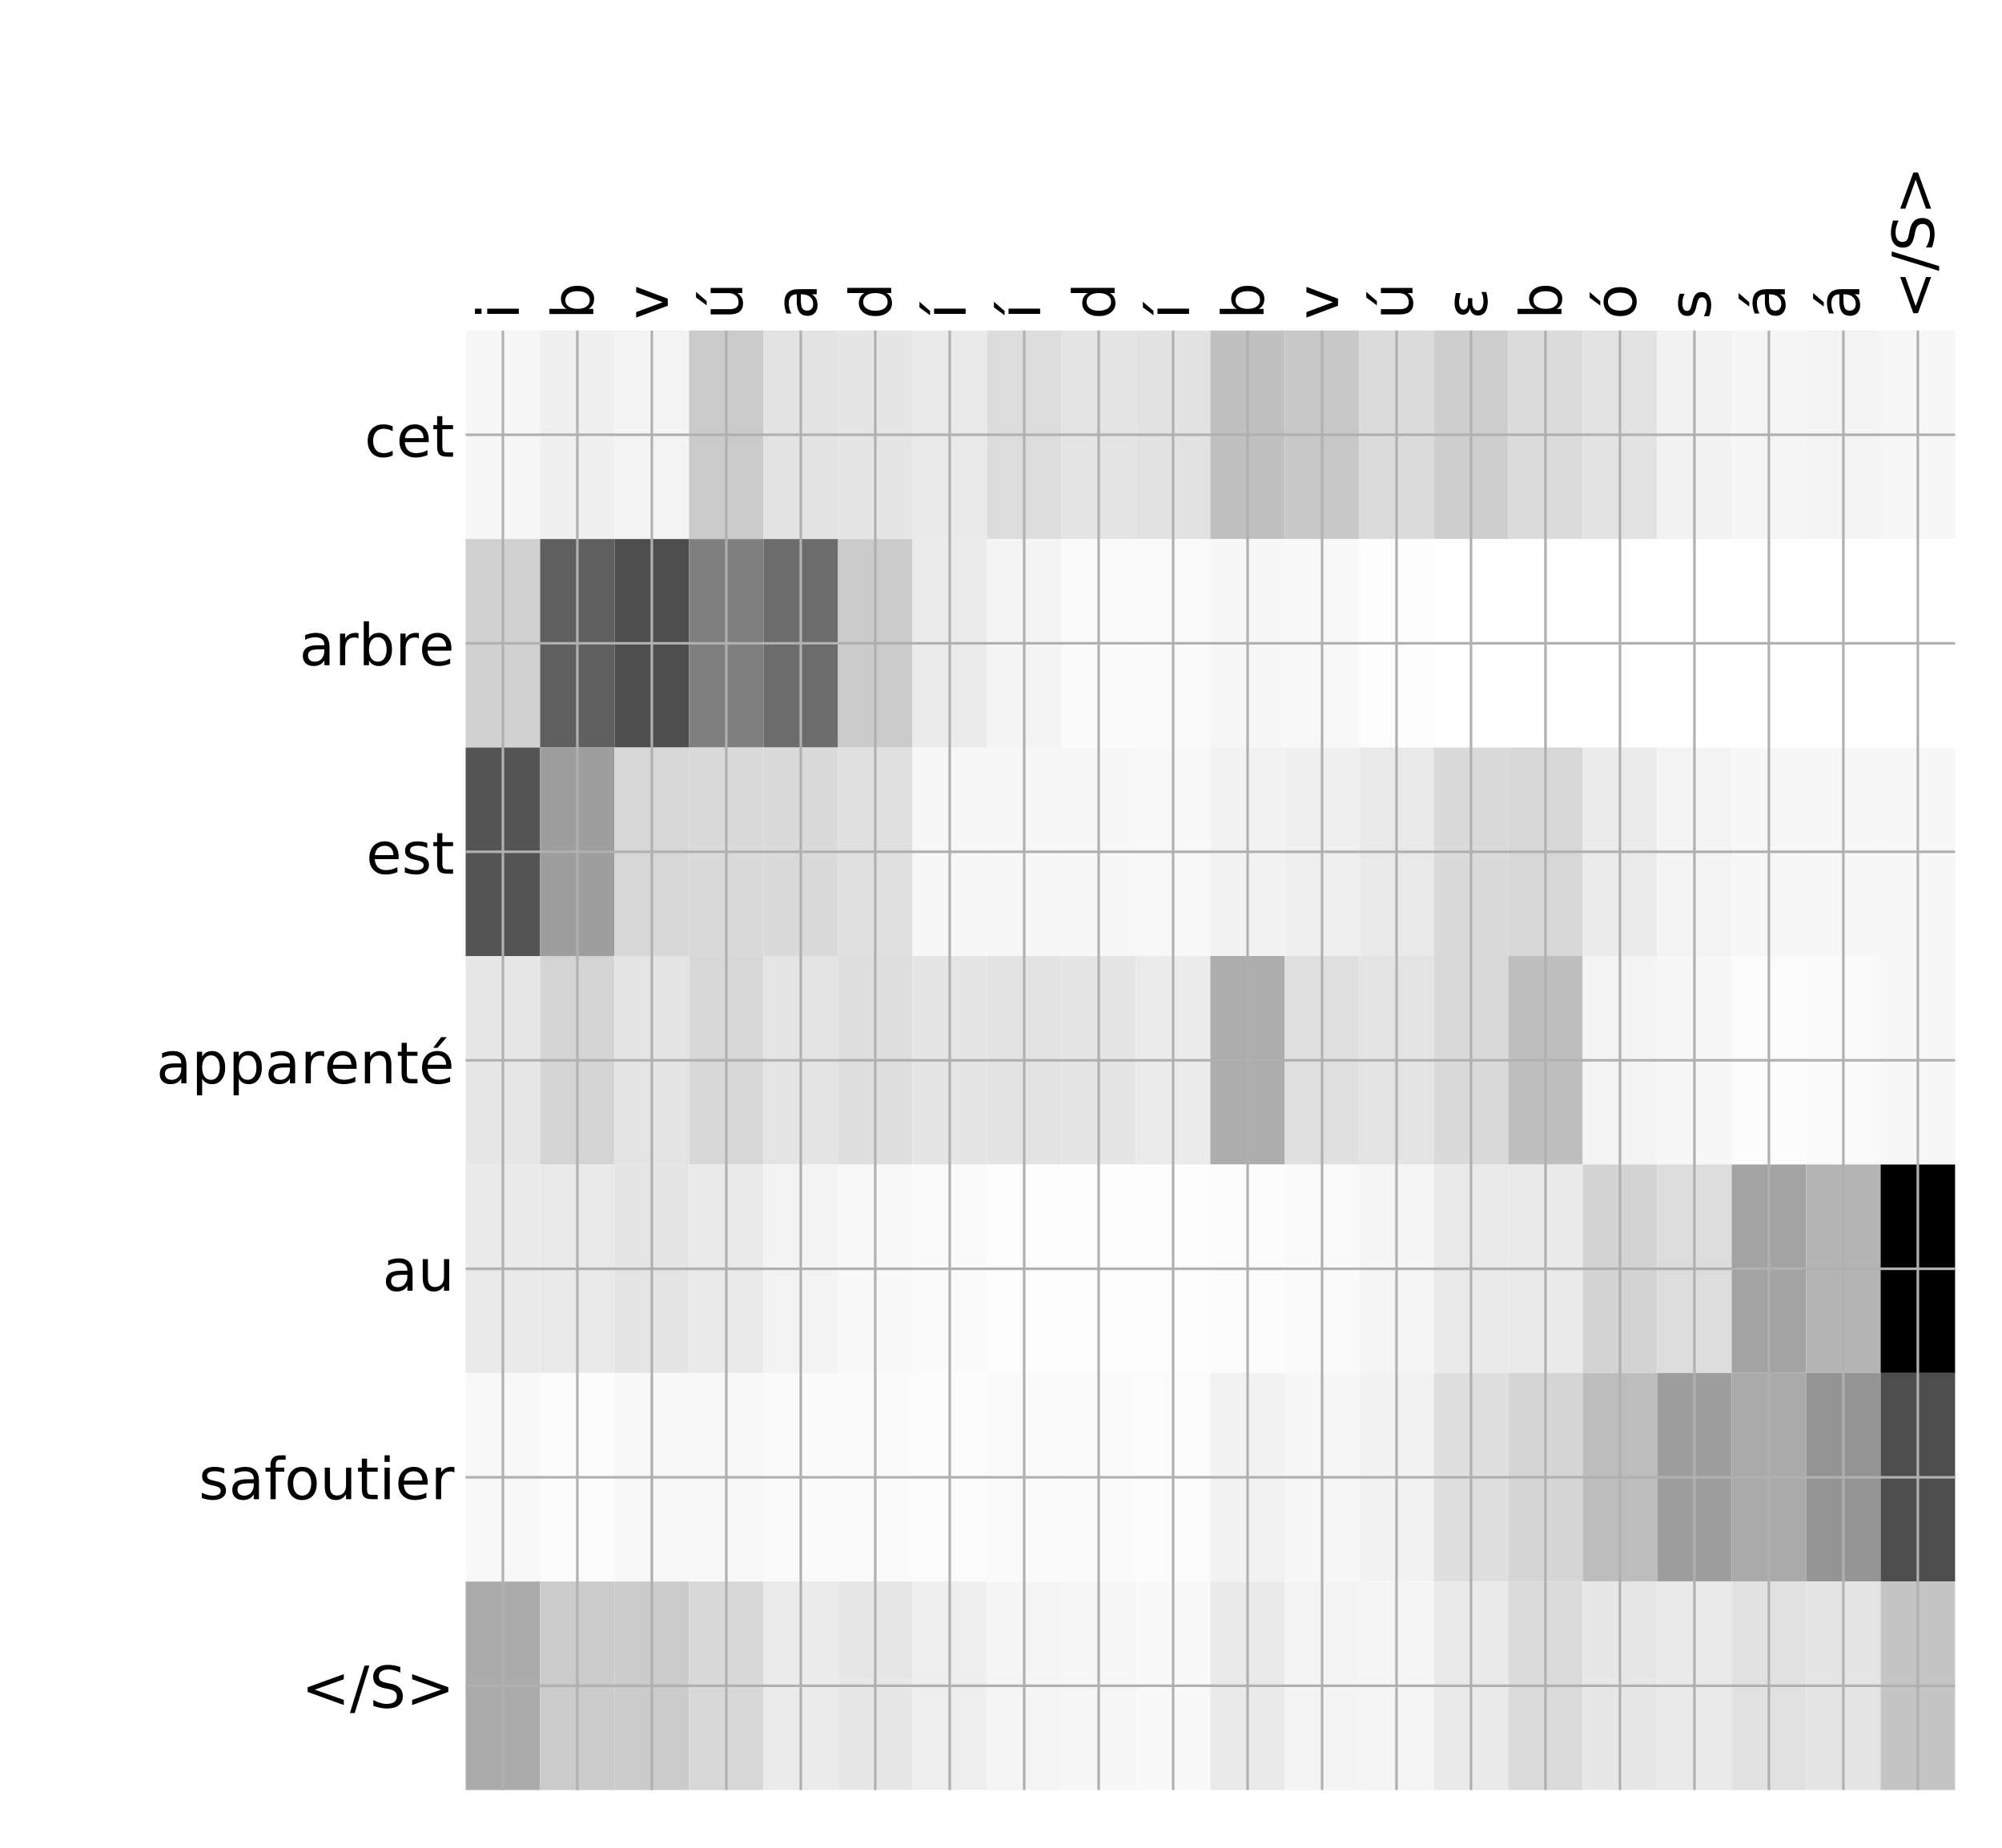 <?xml version="1.0" encoding="utf-8" standalone="no"?>
<!DOCTYPE svg PUBLIC "-//W3C//DTD SVG 1.1//EN"
  "http://www.w3.org/Graphics/SVG/1.1/DTD/svg11.dtd">
<!-- Created with matplotlib (http://matplotlib.org/) -->
<svg height="576pt" version="1.1" viewBox="0 0 624 576" width="624pt" xmlns="http://www.w3.org/2000/svg" xmlns:xlink="http://www.w3.org/1999/xlink">
 <defs>
  <style type="text/css">
*{stroke-linecap:butt;stroke-linejoin:round;}
  </style>
 </defs>
 <g id="figure_1">
  <g id="patch_1">
   <path d="M 0 576 
L 624 576 
L 624 0 
L 0 0 
z
" style="fill:#ffffff;"/>
  </g>
  <g id="axes_1">
   <g id="PolyCollection_1">
    <path clip-path="url(#pdf9adf89d1)" d="M 145.14 103.033 
L 145.14 168.029 
L 168.351 168.029 
L 168.351 103.033 
L 145.14 103.033 
z
" style="fill:#f7f7f7;"/>
    <path clip-path="url(#pdf9adf89d1)" d="M 168.351 103.033 
L 168.351 168.029 
L 191.563 168.029 
L 191.563 103.033 
L 168.351 103.033 
z
" style="fill:#f0f0f0;"/>
    <path clip-path="url(#pdf9adf89d1)" d="M 191.563 103.033 
L 191.563 168.029 
L 214.775 168.029 
L 214.775 103.033 
L 191.563 103.033 
z
" style="fill:#f4f4f4;"/>
    <path clip-path="url(#pdf9adf89d1)" d="M 214.775 103.033 
L 214.775 168.029 
L 237.987 168.029 
L 237.987 103.033 
L 214.775 103.033 
z
" style="fill:#cacaca;"/>
    <path clip-path="url(#pdf9adf89d1)" d="M 237.987 103.033 
L 237.987 168.029 
L 261.198 168.029 
L 261.198 103.033 
L 237.987 103.033 
z
" style="fill:#e3e3e3;"/>
    <path clip-path="url(#pdf9adf89d1)" d="M 261.198 103.033 
L 261.198 168.029 
L 284.41 168.029 
L 284.41 103.033 
L 261.198 103.033 
z
" style="fill:#e5e5e5;"/>
    <path clip-path="url(#pdf9adf89d1)" d="M 284.41 103.033 
L 284.41 168.029 
L 307.622 168.029 
L 307.622 103.033 
L 284.41 103.033 
z
" style="fill:#e9e9e9;"/>
    <path clip-path="url(#pdf9adf89d1)" d="M 307.622 103.033 
L 307.622 168.029 
L 330.834 168.029 
L 330.834 103.033 
L 307.622 103.033 
z
" style="fill:#dcdcdc;"/>
    <path clip-path="url(#pdf9adf89d1)" d="M 330.834 103.033 
L 330.834 168.029 
L 354.046 168.029 
L 354.046 103.033 
L 330.834 103.033 
z
" style="fill:#e4e4e4;"/>
    <path clip-path="url(#pdf9adf89d1)" d="M 354.046 103.033 
L 354.046 168.029 
L 377.257 168.029 
L 377.257 103.033 
L 354.046 103.033 
z
" style="fill:#e2e2e2;"/>
    <path clip-path="url(#pdf9adf89d1)" d="M 377.257 103.033 
L 377.257 168.029 
L 400.469 168.029 
L 400.469 103.033 
L 377.257 103.033 
z
" style="fill:#c0c0c0;"/>
    <path clip-path="url(#pdf9adf89d1)" d="M 400.469 103.033 
L 400.469 168.029 
L 423.681 168.029 
L 423.681 103.033 
L 400.469 103.033 
z
" style="fill:#c7c7c7;"/>
    <path clip-path="url(#pdf9adf89d1)" d="M 423.681 103.033 
L 423.681 168.029 
L 446.893 168.029 
L 446.893 103.033 
L 423.681 103.033 
z
" style="fill:#dbdbdb;"/>
    <path clip-path="url(#pdf9adf89d1)" d="M 446.893 103.033 
L 446.893 168.029 
L 470.104 168.029 
L 470.104 103.033 
L 446.893 103.033 
z
" style="fill:#cecece;"/>
    <path clip-path="url(#pdf9adf89d1)" d="M 470.104 103.033 
L 470.104 168.029 
L 493.316 168.029 
L 493.316 103.033 
L 470.104 103.033 
z
" style="fill:#dbdbdb;"/>
    <path clip-path="url(#pdf9adf89d1)" d="M 493.316 103.033 
L 493.316 168.029 
L 516.528 168.029 
L 516.528 103.033 
L 493.316 103.033 
z
" style="fill:#e3e3e3;"/>
    <path clip-path="url(#pdf9adf89d1)" d="M 516.528 103.033 
L 516.528 168.029 
L 539.74 168.029 
L 539.74 103.033 
L 516.528 103.033 
z
" style="fill:#f2f2f2;"/>
    <path clip-path="url(#pdf9adf89d1)" d="M 539.74 103.033 
L 539.74 168.029 
L 562.951 168.029 
L 562.951 103.033 
L 539.74 103.033 
z
" style="fill:#f5f5f5;"/>
    <path clip-path="url(#pdf9adf89d1)" d="M 562.951 103.033 
L 562.951 168.029 
L 586.163 168.029 
L 586.163 103.033 
L 562.951 103.033 
z
" style="fill:#f4f4f4;"/>
    <path clip-path="url(#pdf9adf89d1)" d="M 586.163 103.033 
L 586.163 168.029 
L 609.375 168.029 
L 609.375 103.033 
L 586.163 103.033 
z
" style="fill:#f7f7f7;"/>
    <path clip-path="url(#pdf9adf89d1)" d="M 145.14 168.029 
L 145.14 233.024 
L 168.351 233.024 
L 168.351 168.029 
L 145.14 168.029 
z
" style="fill:#d1d1d1;"/>
    <path clip-path="url(#pdf9adf89d1)" d="M 168.351 168.029 
L 168.351 233.024 
L 191.563 233.024 
L 191.563 168.029 
L 168.351 168.029 
z
" style="fill:#5f5f5f;"/>
    <path clip-path="url(#pdf9adf89d1)" d="M 191.563 168.029 
L 191.563 233.024 
L 214.775 233.024 
L 214.775 168.029 
L 191.563 168.029 
z
" style="fill:#4d4d4d;"/>
    <path clip-path="url(#pdf9adf89d1)" d="M 214.775 168.029 
L 214.775 233.024 
L 237.987 233.024 
L 237.987 168.029 
L 214.775 168.029 
z
" style="fill:#7f7f7f;"/>
    <path clip-path="url(#pdf9adf89d1)" d="M 237.987 168.029 
L 237.987 233.024 
L 261.198 233.024 
L 261.198 168.029 
L 237.987 168.029 
z
" style="fill:#6c6c6c;"/>
    <path clip-path="url(#pdf9adf89d1)" d="M 261.198 168.029 
L 261.198 233.024 
L 284.41 233.024 
L 284.41 168.029 
L 261.198 168.029 
z
" style="fill:#cbcbcb;"/>
    <path clip-path="url(#pdf9adf89d1)" d="M 284.41 168.029 
L 284.41 233.024 
L 307.622 233.024 
L 307.622 168.029 
L 284.41 168.029 
z
" style="fill:#ebebeb;"/>
    <path clip-path="url(#pdf9adf89d1)" d="M 307.622 168.029 
L 307.622 233.024 
L 330.834 233.024 
L 330.834 168.029 
L 307.622 168.029 
z
" style="fill:#f4f4f4;"/>
    <path clip-path="url(#pdf9adf89d1)" d="M 330.834 168.029 
L 330.834 233.024 
L 354.046 233.024 
L 354.046 168.029 
L 330.834 168.029 
z
" style="fill:#fafafa;"/>
    <path clip-path="url(#pdf9adf89d1)" d="M 354.046 168.029 
L 354.046 233.024 
L 377.257 233.024 
L 377.257 168.029 
L 354.046 168.029 
z
" style="fill:#fafafa;"/>
    <path clip-path="url(#pdf9adf89d1)" d="M 377.257 168.029 
L 377.257 233.024 
L 400.469 233.024 
L 400.469 168.029 
L 377.257 168.029 
z
" style="fill:#f7f7f7;"/>
    <path clip-path="url(#pdf9adf89d1)" d="M 400.469 168.029 
L 400.469 233.024 
L 423.681 233.024 
L 423.681 168.029 
L 400.469 168.029 
z
" style="fill:#f8f8f8;"/>
    <path clip-path="url(#pdf9adf89d1)" d="M 423.681 168.029 
L 423.681 233.024 
L 446.893 233.024 
L 446.893 168.029 
L 423.681 168.029 
z
" style="fill:#fdfdfd;"/>
    <path clip-path="url(#pdf9adf89d1)" d="M 446.893 168.029 
L 446.893 233.024 
L 470.104 233.024 
L 470.104 168.029 
L 446.893 168.029 
z
" style="fill:#fefefe;"/>
    <path clip-path="url(#pdf9adf89d1)" d="M 470.104 168.029 
L 470.104 233.024 
L 493.316 233.024 
L 493.316 168.029 
L 470.104 168.029 
z
" style="fill:#fefefe;"/>
    <path clip-path="url(#pdf9adf89d1)" d="M 493.316 168.029 
L 493.316 233.024 
L 516.528 233.024 
L 516.528 168.029 
L 493.316 168.029 
z
" style="fill:#fefefe;"/>
    <path clip-path="url(#pdf9adf89d1)" d="M 516.528 168.029 
L 516.528 233.024 
L 539.74 233.024 
L 539.74 168.029 
L 516.528 168.029 
z
" style="fill:#ffffff;"/>
    <path clip-path="url(#pdf9adf89d1)" d="M 539.74 168.029 
L 539.74 233.024 
L 562.951 233.024 
L 562.951 168.029 
L 539.74 168.029 
z
" style="fill:#ffffff;"/>
    <path clip-path="url(#pdf9adf89d1)" d="M 562.951 168.029 
L 562.951 233.024 
L 586.163 233.024 
L 586.163 168.029 
L 562.951 168.029 
z
" style="fill:#ffffff;"/>
    <path clip-path="url(#pdf9adf89d1)" d="M 586.163 168.029 
L 586.163 233.024 
L 609.375 233.024 
L 609.375 168.029 
L 586.163 168.029 
z
" style="fill:#ffffff;"/>
    <path clip-path="url(#pdf9adf89d1)" d="M 145.14 233.024 
L 145.14 298.019 
L 168.351 298.019 
L 168.351 233.024 
L 145.14 233.024 
z
" style="fill:#545454;"/>
    <path clip-path="url(#pdf9adf89d1)" d="M 168.351 233.024 
L 168.351 298.019 
L 191.563 298.019 
L 191.563 233.024 
L 168.351 233.024 
z
" style="fill:#9e9e9e;"/>
    <path clip-path="url(#pdf9adf89d1)" d="M 191.563 233.024 
L 191.563 298.019 
L 214.775 298.019 
L 214.775 233.024 
L 191.563 233.024 
z
" style="fill:#d7d7d7;"/>
    <path clip-path="url(#pdf9adf89d1)" d="M 214.775 233.024 
L 214.775 298.019 
L 237.987 298.019 
L 237.987 233.024 
L 214.775 233.024 
z
" style="fill:#dadada;"/>
    <path clip-path="url(#pdf9adf89d1)" d="M 237.987 233.024 
L 237.987 298.019 
L 261.198 298.019 
L 261.198 233.024 
L 237.987 233.024 
z
" style="fill:#dadada;"/>
    <path clip-path="url(#pdf9adf89d1)" d="M 261.198 233.024 
L 261.198 298.019 
L 284.41 298.019 
L 284.41 233.024 
L 261.198 233.024 
z
" style="fill:#e0e0e0;"/>
    <path clip-path="url(#pdf9adf89d1)" d="M 284.41 233.024 
L 284.41 298.019 
L 307.622 298.019 
L 307.622 233.024 
L 284.41 233.024 
z
" style="fill:#f7f7f7;"/>
    <path clip-path="url(#pdf9adf89d1)" d="M 307.622 233.024 
L 307.622 298.019 
L 330.834 298.019 
L 330.834 233.024 
L 307.622 233.024 
z
" style="fill:#f7f7f7;"/>
    <path clip-path="url(#pdf9adf89d1)" d="M 330.834 233.024 
L 330.834 298.019 
L 354.046 298.019 
L 354.046 233.024 
L 330.834 233.024 
z
" style="fill:#f7f7f7;"/>
    <path clip-path="url(#pdf9adf89d1)" d="M 354.046 233.024 
L 354.046 298.019 
L 377.257 298.019 
L 377.257 233.024 
L 354.046 233.024 
z
" style="fill:#f8f8f8;"/>
    <path clip-path="url(#pdf9adf89d1)" d="M 377.257 233.024 
L 377.257 298.019 
L 400.469 298.019 
L 400.469 233.024 
L 377.257 233.024 
z
" style="fill:#f2f2f2;"/>
    <path clip-path="url(#pdf9adf89d1)" d="M 400.469 233.024 
L 400.469 298.019 
L 423.681 298.019 
L 423.681 233.024 
L 400.469 233.024 
z
" style="fill:#efefef;"/>
    <path clip-path="url(#pdf9adf89d1)" d="M 423.681 233.024 
L 423.681 298.019 
L 446.893 298.019 
L 446.893 233.024 
L 423.681 233.024 
z
" style="fill:#e9e9e9;"/>
    <path clip-path="url(#pdf9adf89d1)" d="M 446.893 233.024 
L 446.893 298.019 
L 470.104 298.019 
L 470.104 233.024 
L 446.893 233.024 
z
" style="fill:#dadada;"/>
    <path clip-path="url(#pdf9adf89d1)" d="M 470.104 233.024 
L 470.104 298.019 
L 493.316 298.019 
L 493.316 233.024 
L 470.104 233.024 
z
" style="fill:#d7d7d7;"/>
    <path clip-path="url(#pdf9adf89d1)" d="M 493.316 233.024 
L 493.316 298.019 
L 516.528 298.019 
L 516.528 233.024 
L 493.316 233.024 
z
" style="fill:#ebebeb;"/>
    <path clip-path="url(#pdf9adf89d1)" d="M 516.528 233.024 
L 516.528 298.019 
L 539.74 298.019 
L 539.74 233.024 
L 516.528 233.024 
z
" style="fill:#f4f4f4;"/>
    <path clip-path="url(#pdf9adf89d1)" d="M 539.74 233.024 
L 539.74 298.019 
L 562.951 298.019 
L 562.951 233.024 
L 539.74 233.024 
z
" style="fill:#f7f7f7;"/>
    <path clip-path="url(#pdf9adf89d1)" d="M 562.951 233.024 
L 562.951 298.019 
L 586.163 298.019 
L 586.163 233.024 
L 562.951 233.024 
z
" style="fill:#f7f7f7;"/>
    <path clip-path="url(#pdf9adf89d1)" d="M 586.163 233.024 
L 586.163 298.019 
L 609.375 298.019 
L 609.375 233.024 
L 586.163 233.024 
z
" style="fill:#f7f7f7;"/>
    <path clip-path="url(#pdf9adf89d1)" d="M 145.14 298.019 
L 145.14 363.014 
L 168.351 363.014 
L 168.351 298.019 
L 145.14 298.019 
z
" style="fill:#e7e7e7;"/>
    <path clip-path="url(#pdf9adf89d1)" d="M 168.351 298.019 
L 168.351 363.014 
L 191.563 363.014 
L 191.563 298.019 
L 168.351 298.019 
z
" style="fill:#d4d4d4;"/>
    <path clip-path="url(#pdf9adf89d1)" d="M 191.563 298.019 
L 191.563 363.014 
L 214.775 363.014 
L 214.775 298.019 
L 191.563 298.019 
z
" style="fill:#e4e4e4;"/>
    <path clip-path="url(#pdf9adf89d1)" d="M 214.775 298.019 
L 214.775 363.014 
L 237.987 363.014 
L 237.987 298.019 
L 214.775 298.019 
z
" style="fill:#d8d8d8;"/>
    <path clip-path="url(#pdf9adf89d1)" d="M 237.987 298.019 
L 237.987 363.014 
L 261.198 363.014 
L 261.198 298.019 
L 237.987 298.019 
z
" style="fill:#e4e4e4;"/>
    <path clip-path="url(#pdf9adf89d1)" d="M 261.198 298.019 
L 261.198 363.014 
L 284.41 363.014 
L 284.41 298.019 
L 261.198 298.019 
z
" style="fill:#dedede;"/>
    <path clip-path="url(#pdf9adf89d1)" d="M 284.41 298.019 
L 284.41 363.014 
L 307.622 363.014 
L 307.622 298.019 
L 284.41 298.019 
z
" style="fill:#e5e5e5;"/>
    <path clip-path="url(#pdf9adf89d1)" d="M 307.622 298.019 
L 307.622 363.014 
L 330.834 363.014 
L 330.834 298.019 
L 307.622 298.019 
z
" style="fill:#e3e3e3;"/>
    <path clip-path="url(#pdf9adf89d1)" d="M 330.834 298.019 
L 330.834 363.014 
L 354.046 363.014 
L 354.046 298.019 
L 330.834 298.019 
z
" style="fill:#e5e5e5;"/>
    <path clip-path="url(#pdf9adf89d1)" d="M 354.046 298.019 
L 354.046 363.014 
L 377.257 363.014 
L 377.257 298.019 
L 354.046 298.019 
z
" style="fill:#ebebeb;"/>
    <path clip-path="url(#pdf9adf89d1)" d="M 377.257 298.019 
L 377.257 363.014 
L 400.469 363.014 
L 400.469 298.019 
L 377.257 298.019 
z
" style="fill:#adadad;"/>
    <path clip-path="url(#pdf9adf89d1)" d="M 400.469 298.019 
L 400.469 363.014 
L 423.681 363.014 
L 423.681 298.019 
L 400.469 298.019 
z
" style="fill:#e0e0e0;"/>
    <path clip-path="url(#pdf9adf89d1)" d="M 423.681 298.019 
L 423.681 363.014 
L 446.893 363.014 
L 446.893 298.019 
L 423.681 298.019 
z
" style="fill:#e4e4e4;"/>
    <path clip-path="url(#pdf9adf89d1)" d="M 446.893 298.019 
L 446.893 363.014 
L 470.104 363.014 
L 470.104 298.019 
L 446.893 298.019 
z
" style="fill:#dadada;"/>
    <path clip-path="url(#pdf9adf89d1)" d="M 470.104 298.019 
L 470.104 363.014 
L 493.316 363.014 
L 493.316 298.019 
L 470.104 298.019 
z
" style="fill:#bebebe;"/>
    <path clip-path="url(#pdf9adf89d1)" d="M 493.316 298.019 
L 493.316 363.014 
L 516.528 363.014 
L 516.528 298.019 
L 493.316 298.019 
z
" style="fill:#f4f4f4;"/>
    <path clip-path="url(#pdf9adf89d1)" d="M 516.528 298.019 
L 516.528 363.014 
L 539.74 363.014 
L 539.74 298.019 
L 516.528 298.019 
z
" style="fill:#f7f7f7;"/>
    <path clip-path="url(#pdf9adf89d1)" d="M 539.74 298.019 
L 539.74 363.014 
L 562.951 363.014 
L 562.951 298.019 
L 539.74 298.019 
z
" style="fill:#fbfbfb;"/>
    <path clip-path="url(#pdf9adf89d1)" d="M 562.951 298.019 
L 562.951 363.014 
L 586.163 363.014 
L 586.163 298.019 
L 562.951 298.019 
z
" style="fill:#fafafa;"/>
    <path clip-path="url(#pdf9adf89d1)" d="M 586.163 298.019 
L 586.163 363.014 
L 609.375 363.014 
L 609.375 298.019 
L 586.163 298.019 
z
" style="fill:#f7f7f7;"/>
    <path clip-path="url(#pdf9adf89d1)" d="M 145.14 363.014 
L 145.14 428.01 
L 168.351 428.01 
L 168.351 363.014 
L 145.14 363.014 
z
" style="fill:#eaeaea;"/>
    <path clip-path="url(#pdf9adf89d1)" d="M 168.351 363.014 
L 168.351 428.01 
L 191.563 428.01 
L 191.563 363.014 
L 168.351 363.014 
z
" style="fill:#e9e9e9;"/>
    <path clip-path="url(#pdf9adf89d1)" d="M 191.563 363.014 
L 191.563 428.01 
L 214.775 428.01 
L 214.775 363.014 
L 191.563 363.014 
z
" style="fill:#e4e4e4;"/>
    <path clip-path="url(#pdf9adf89d1)" d="M 214.775 363.014 
L 214.775 428.01 
L 237.987 428.01 
L 237.987 363.014 
L 214.775 363.014 
z
" style="fill:#eaeaea;"/>
    <path clip-path="url(#pdf9adf89d1)" d="M 237.987 363.014 
L 237.987 428.01 
L 261.198 428.01 
L 261.198 363.014 
L 237.987 363.014 
z
" style="fill:#f3f3f3;"/>
    <path clip-path="url(#pdf9adf89d1)" d="M 261.198 363.014 
L 261.198 428.01 
L 284.41 428.01 
L 284.41 363.014 
L 261.198 363.014 
z
" style="fill:#f8f8f8;"/>
    <path clip-path="url(#pdf9adf89d1)" d="M 284.41 363.014 
L 284.41 428.01 
L 307.622 428.01 
L 307.622 363.014 
L 284.41 363.014 
z
" style="fill:#fafafa;"/>
    <path clip-path="url(#pdf9adf89d1)" d="M 307.622 363.014 
L 307.622 428.01 
L 330.834 428.01 
L 330.834 363.014 
L 307.622 363.014 
z
" style="fill:#fdfdfd;"/>
    <path clip-path="url(#pdf9adf89d1)" d="M 330.834 363.014 
L 330.834 428.01 
L 354.046 428.01 
L 354.046 363.014 
L 330.834 363.014 
z
" style="fill:#fdfdfd;"/>
    <path clip-path="url(#pdf9adf89d1)" d="M 354.046 363.014 
L 354.046 428.01 
L 377.257 428.01 
L 377.257 363.014 
L 354.046 363.014 
z
" style="fill:#fdfdfd;"/>
    <path clip-path="url(#pdf9adf89d1)" d="M 377.257 363.014 
L 377.257 428.01 
L 400.469 428.01 
L 400.469 363.014 
L 377.257 363.014 
z
" style="fill:#fcfcfc;"/>
    <path clip-path="url(#pdf9adf89d1)" d="M 400.469 363.014 
L 400.469 428.01 
L 423.681 428.01 
L 423.681 363.014 
L 400.469 363.014 
z
" style="fill:#fafafa;"/>
    <path clip-path="url(#pdf9adf89d1)" d="M 423.681 363.014 
L 423.681 428.01 
L 446.893 428.01 
L 446.893 363.014 
L 423.681 363.014 
z
" style="fill:#f5f5f5;"/>
    <path clip-path="url(#pdf9adf89d1)" d="M 446.893 363.014 
L 446.893 428.01 
L 470.104 428.01 
L 470.104 363.014 
L 446.893 363.014 
z
" style="fill:#e9e9e9;"/>
    <path clip-path="url(#pdf9adf89d1)" d="M 470.104 363.014 
L 470.104 428.01 
L 493.316 428.01 
L 493.316 363.014 
L 470.104 363.014 
z
" style="fill:#eaeaea;"/>
    <path clip-path="url(#pdf9adf89d1)" d="M 493.316 363.014 
L 493.316 428.01 
L 516.528 428.01 
L 516.528 363.014 
L 493.316 363.014 
z
" style="fill:#d3d3d3;"/>
    <path clip-path="url(#pdf9adf89d1)" d="M 516.528 363.014 
L 516.528 428.01 
L 539.74 428.01 
L 539.74 363.014 
L 516.528 363.014 
z
" style="fill:#dcdcdc;"/>
    <path clip-path="url(#pdf9adf89d1)" d="M 539.74 363.014 
L 539.74 428.01 
L 562.951 428.01 
L 562.951 363.014 
L 539.74 363.014 
z
" style="fill:#a3a3a3;"/>
    <path clip-path="url(#pdf9adf89d1)" d="M 562.951 363.014 
L 562.951 428.01 
L 586.163 428.01 
L 586.163 363.014 
L 562.951 363.014 
z
" style="fill:#b4b4b4;"/>
    <path clip-path="url(#pdf9adf89d1)" d="M 586.163 363.014 
L 586.163 428.01 
L 609.375 428.01 
L 609.375 363.014 
L 586.163 363.014 
z
"/>
    <path clip-path="url(#pdf9adf89d1)" d="M 145.14 428.01 
L 145.14 493.005 
L 168.351 493.005 
L 168.351 428.01 
L 145.14 428.01 
z
" style="fill:#f8f8f8;"/>
    <path clip-path="url(#pdf9adf89d1)" d="M 168.351 428.01 
L 168.351 493.005 
L 191.563 493.005 
L 191.563 428.01 
L 168.351 428.01 
z
" style="fill:#fcfcfc;"/>
    <path clip-path="url(#pdf9adf89d1)" d="M 191.563 428.01 
L 191.563 493.005 
L 214.775 493.005 
L 214.775 428.01 
L 191.563 428.01 
z
" style="fill:#f8f8f8;"/>
    <path clip-path="url(#pdf9adf89d1)" d="M 214.775 428.01 
L 214.775 493.005 
L 237.987 493.005 
L 237.987 428.01 
L 214.775 428.01 
z
" style="fill:#f8f8f8;"/>
    <path clip-path="url(#pdf9adf89d1)" d="M 237.987 428.01 
L 237.987 493.005 
L 261.198 493.005 
L 261.198 428.01 
L 237.987 428.01 
z
" style="fill:#fafafa;"/>
    <path clip-path="url(#pdf9adf89d1)" d="M 261.198 428.01 
L 261.198 493.005 
L 284.41 493.005 
L 284.41 428.01 
L 261.198 428.01 
z
" style="fill:#fafafa;"/>
    <path clip-path="url(#pdf9adf89d1)" d="M 284.41 428.01 
L 284.41 493.005 
L 307.622 493.005 
L 307.622 428.01 
L 284.41 428.01 
z
" style="fill:#fbfbfb;"/>
    <path clip-path="url(#pdf9adf89d1)" d="M 307.622 428.01 
L 307.622 493.005 
L 330.834 493.005 
L 330.834 428.01 
L 307.622 428.01 
z
" style="fill:#fafafa;"/>
    <path clip-path="url(#pdf9adf89d1)" d="M 330.834 428.01 
L 330.834 493.005 
L 354.046 493.005 
L 354.046 428.01 
L 330.834 428.01 
z
" style="fill:#fafafa;"/>
    <path clip-path="url(#pdf9adf89d1)" d="M 354.046 428.01 
L 354.046 493.005 
L 377.257 493.005 
L 377.257 428.01 
L 354.046 428.01 
z
" style="fill:#fbfbfb;"/>
    <path clip-path="url(#pdf9adf89d1)" d="M 377.257 428.01 
L 377.257 493.005 
L 400.469 493.005 
L 400.469 428.01 
L 377.257 428.01 
z
" style="fill:#f2f2f2;"/>
    <path clip-path="url(#pdf9adf89d1)" d="M 400.469 428.01 
L 400.469 493.005 
L 423.681 493.005 
L 423.681 428.01 
L 400.469 428.01 
z
" style="fill:#f6f6f6;"/>
    <path clip-path="url(#pdf9adf89d1)" d="M 423.681 428.01 
L 423.681 493.005 
L 446.893 493.005 
L 446.893 428.01 
L 423.681 428.01 
z
" style="fill:#f2f2f2;"/>
    <path clip-path="url(#pdf9adf89d1)" d="M 446.893 428.01 
L 446.893 493.005 
L 470.104 493.005 
L 470.104 428.01 
L 446.893 428.01 
z
" style="fill:#dfdfdf;"/>
    <path clip-path="url(#pdf9adf89d1)" d="M 470.104 428.01 
L 470.104 493.005 
L 493.316 493.005 
L 493.316 428.01 
L 470.104 428.01 
z
" style="fill:#d5d5d5;"/>
    <path clip-path="url(#pdf9adf89d1)" d="M 493.316 428.01 
L 493.316 493.005 
L 516.528 493.005 
L 516.528 428.01 
L 493.316 428.01 
z
" style="fill:#bdbdbd;"/>
    <path clip-path="url(#pdf9adf89d1)" d="M 516.528 428.01 
L 516.528 493.005 
L 539.74 493.005 
L 539.74 428.01 
L 516.528 428.01 
z
" style="fill:#9e9e9e;"/>
    <path clip-path="url(#pdf9adf89d1)" d="M 539.74 428.01 
L 539.74 493.005 
L 562.951 493.005 
L 562.951 428.01 
L 539.74 428.01 
z
" style="fill:#aaaaaa;"/>
    <path clip-path="url(#pdf9adf89d1)" d="M 562.951 428.01 
L 562.951 493.005 
L 586.163 493.005 
L 586.163 428.01 
L 562.951 428.01 
z
" style="fill:#949494;"/>
    <path clip-path="url(#pdf9adf89d1)" d="M 586.163 428.01 
L 586.163 493.005 
L 609.375 493.005 
L 609.375 428.01 
L 586.163 428.01 
z
" style="fill:#4d4d4d;"/>
    <path clip-path="url(#pdf9adf89d1)" d="M 145.14 493.005 
L 145.14 558 
L 168.351 558 
L 168.351 493.005 
L 145.14 493.005 
z
" style="fill:#ababab;"/>
    <path clip-path="url(#pdf9adf89d1)" d="M 168.351 493.005 
L 168.351 558 
L 191.563 558 
L 191.563 493.005 
L 168.351 493.005 
z
" style="fill:#cbcbcb;"/>
    <path clip-path="url(#pdf9adf89d1)" d="M 191.563 493.005 
L 191.563 558 
L 214.775 558 
L 214.775 493.005 
L 191.563 493.005 
z
" style="fill:#cbcbcb;"/>
    <path clip-path="url(#pdf9adf89d1)" d="M 214.775 493.005 
L 214.775 558 
L 237.987 558 
L 237.987 493.005 
L 214.775 493.005 
z
" style="fill:#d8d8d8;"/>
    <path clip-path="url(#pdf9adf89d1)" d="M 237.987 493.005 
L 237.987 558 
L 261.198 558 
L 261.198 493.005 
L 237.987 493.005 
z
" style="fill:#ebebeb;"/>
    <path clip-path="url(#pdf9adf89d1)" d="M 261.198 493.005 
L 261.198 558 
L 284.41 558 
L 284.41 493.005 
L 261.198 493.005 
z
" style="fill:#e7e7e7;"/>
    <path clip-path="url(#pdf9adf89d1)" d="M 284.41 493.005 
L 284.41 558 
L 307.622 558 
L 307.622 493.005 
L 284.41 493.005 
z
" style="fill:#eeeeee;"/>
    <path clip-path="url(#pdf9adf89d1)" d="M 307.622 493.005 
L 307.622 558 
L 330.834 558 
L 330.834 493.005 
L 307.622 493.005 
z
" style="fill:#f5f5f5;"/>
    <path clip-path="url(#pdf9adf89d1)" d="M 330.834 493.005 
L 330.834 558 
L 354.046 558 
L 354.046 493.005 
L 330.834 493.005 
z
" style="fill:#f6f6f6;"/>
    <path clip-path="url(#pdf9adf89d1)" d="M 354.046 493.005 
L 354.046 558 
L 377.257 558 
L 377.257 493.005 
L 354.046 493.005 
z
" style="fill:#f9f9f9;"/>
    <path clip-path="url(#pdf9adf89d1)" d="M 377.257 493.005 
L 377.257 558 
L 400.469 558 
L 400.469 493.005 
L 377.257 493.005 
z
" style="fill:#eaeaea;"/>
    <path clip-path="url(#pdf9adf89d1)" d="M 400.469 493.005 
L 400.469 558 
L 423.681 558 
L 423.681 493.005 
L 400.469 493.005 
z
" style="fill:#f4f4f4;"/>
    <path clip-path="url(#pdf9adf89d1)" d="M 423.681 493.005 
L 423.681 558 
L 446.893 558 
L 446.893 493.005 
L 423.681 493.005 
z
" style="fill:#f5f5f5;"/>
    <path clip-path="url(#pdf9adf89d1)" d="M 446.893 493.005 
L 446.893 558 
L 470.104 558 
L 470.104 493.005 
L 446.893 493.005 
z
" style="fill:#eaeaea;"/>
    <path clip-path="url(#pdf9adf89d1)" d="M 470.104 493.005 
L 470.104 558 
L 493.316 558 
L 493.316 493.005 
L 470.104 493.005 
z
" style="fill:#dbdbdb;"/>
    <path clip-path="url(#pdf9adf89d1)" d="M 493.316 493.005 
L 493.316 558 
L 516.528 558 
L 516.528 493.005 
L 493.316 493.005 
z
" style="fill:#e7e7e7;"/>
    <path clip-path="url(#pdf9adf89d1)" d="M 516.528 493.005 
L 516.528 558 
L 539.74 558 
L 539.74 493.005 
L 516.528 493.005 
z
" style="fill:#eaeaea;"/>
    <path clip-path="url(#pdf9adf89d1)" d="M 539.74 493.005 
L 539.74 558 
L 562.951 558 
L 562.951 493.005 
L 539.74 493.005 
z
" style="fill:#e1e1e1;"/>
    <path clip-path="url(#pdf9adf89d1)" d="M 562.951 493.005 
L 562.951 558 
L 586.163 558 
L 586.163 493.005 
L 562.951 493.005 
z
" style="fill:#e4e4e4;"/>
    <path clip-path="url(#pdf9adf89d1)" d="M 586.163 493.005 
L 586.163 558 
L 609.375 558 
L 609.375 493.005 
L 586.163 493.005 
z
" style="fill:#c5c5c5;"/>
   </g>
   <g id="matplotlib.axis_1">
    <g id="xtick_1">
     <g id="line2d_1">
      <path clip-path="url(#pdf9adf89d1)" d="M 156.745 558 
L 156.745 103.033 
" style="fill:none;stroke:#b0b0b0;stroke-linecap:square;stroke-width:0.8;"/>
     </g>
     <g id="line2d_2"/>
     <g id="text_1">
      <!-- i -->
      <defs>
       <path d="M 9.422 54.688 
L 18.406 54.688 
L 18.406 0 
L 9.422 0 
z
M 9.422 75.984 
L 18.406 75.984 
L 18.406 64.594 
L 9.422 64.594 
z
" id="DejaVuSans-69"/>
      </defs>
      <g transform="translate(161.712 99.533)rotate(-90)scale(0.18 -0.18)">
       <use xlink:href="#DejaVuSans-69"/>
      </g>
     </g>
    </g>
    <g id="xtick_2">
     <g id="line2d_3">
      <path clip-path="url(#pdf9adf89d1)" d="M 179.957 558 
L 179.957 103.033 
" style="fill:none;stroke:#b0b0b0;stroke-linecap:square;stroke-width:0.8;"/>
     </g>
     <g id="line2d_4"/>
     <g id="text_2">
      <!-- b -->
      <defs>
       <path d="M 48.688 27.297 
Q 48.688 37.203 44.609 42.844 
Q 40.531 48.484 33.406 48.484 
Q 26.266 48.484 22.188 42.844 
Q 18.109 37.203 18.109 27.297 
Q 18.109 17.391 22.188 11.75 
Q 26.266 6.109 33.406 6.109 
Q 40.531 6.109 44.609 11.75 
Q 48.688 17.391 48.688 27.297 
z
M 18.109 46.391 
Q 20.953 51.266 25.266 53.625 
Q 29.594 56 35.594 56 
Q 45.562 56 51.781 48.094 
Q 58.016 40.188 58.016 27.297 
Q 58.016 14.406 51.781 6.484 
Q 45.562 -1.422 35.594 -1.422 
Q 29.594 -1.422 25.266 0.953 
Q 20.953 3.328 18.109 8.203 
L 18.109 0 
L 9.078 0 
L 9.078 75.984 
L 18.109 75.984 
z
" id="DejaVuSans-62"/>
      </defs>
      <g transform="translate(184.924 99.533)rotate(-90)scale(0.18 -0.18)">
       <use xlink:href="#DejaVuSans-62"/>
      </g>
     </g>
    </g>
    <g id="xtick_3">
     <g id="line2d_5">
      <path clip-path="url(#pdf9adf89d1)" d="M 203.169 558 
L 203.169 103.033 
" style="fill:none;stroke:#b0b0b0;stroke-linecap:square;stroke-width:0.8;"/>
     </g>
     <g id="line2d_6"/>
     <g id="text_3">
      <!-- v -->
      <defs>
       <path d="M 2.984 54.688 
L 12.5 54.688 
L 29.594 8.797 
L 46.688 54.688 
L 56.203 54.688 
L 35.688 0 
L 23.484 0 
z
" id="DejaVuSans-76"/>
      </defs>
      <g transform="translate(208.136 99.533)rotate(-90)scale(0.18 -0.18)">
       <use xlink:href="#DejaVuSans-76"/>
      </g>
     </g>
    </g>
    <g id="xtick_4">
     <g id="line2d_7">
      <path clip-path="url(#pdf9adf89d1)" d="M 226.381 558 
L 226.381 103.033 
" style="fill:none;stroke:#b0b0b0;stroke-linecap:square;stroke-width:0.8;"/>
     </g>
     <g id="line2d_8"/>
     <g id="text_4">
      <!-- ú -->
      <defs>
       <path d="M 8.5 21.578 
L 8.5 54.688 
L 17.484 54.688 
L 17.484 21.922 
Q 17.484 14.156 20.5 10.266 
Q 23.531 6.391 29.594 6.391 
Q 36.859 6.391 41.078 11.031 
Q 45.312 15.672 45.312 23.688 
L 45.312 54.688 
L 54.297 54.688 
L 54.297 0 
L 45.312 0 
L 45.312 8.406 
Q 42.047 3.422 37.719 1 
Q 33.406 -1.422 27.688 -1.422 
Q 18.266 -1.422 13.375 4.438 
Q 8.5 10.297 8.5 21.578 
z
M 31.109 56 
z
M 37.781 79.984 
L 47.5 79.984 
L 31.594 61.625 
L 24.109 61.625 
z
" id="DejaVuSans-fa"/>
      </defs>
      <g transform="translate(231.348 99.533)rotate(-90)scale(0.18 -0.18)">
       <use xlink:href="#DejaVuSans-fa"/>
      </g>
     </g>
    </g>
    <g id="xtick_5">
     <g id="line2d_9">
      <path clip-path="url(#pdf9adf89d1)" d="M 249.593 558 
L 249.593 103.033 
" style="fill:none;stroke:#b0b0b0;stroke-linecap:square;stroke-width:0.8;"/>
     </g>
     <g id="line2d_10"/>
     <g id="text_5">
      <!-- a -->
      <defs>
       <path d="M 34.281 27.484 
Q 23.391 27.484 19.188 25 
Q 14.984 22.516 14.984 16.5 
Q 14.984 11.719 18.141 8.906 
Q 21.297 6.109 26.703 6.109 
Q 34.188 6.109 38.703 11.406 
Q 43.219 16.703 43.219 25.484 
L 43.219 27.484 
z
M 52.203 31.203 
L 52.203 0 
L 43.219 0 
L 43.219 8.297 
Q 40.141 3.328 35.547 0.953 
Q 30.953 -1.422 24.312 -1.422 
Q 15.922 -1.422 10.953 3.297 
Q 6 8.016 6 15.922 
Q 6 25.141 12.172 29.828 
Q 18.359 34.516 30.609 34.516 
L 43.219 34.516 
L 43.219 35.406 
Q 43.219 41.609 39.141 45 
Q 35.062 48.391 27.688 48.391 
Q 23 48.391 18.547 47.266 
Q 14.109 46.141 10.016 43.891 
L 10.016 52.203 
Q 14.938 54.109 19.578 55.047 
Q 24.219 56 28.609 56 
Q 40.484 56 46.344 49.844 
Q 52.203 43.703 52.203 31.203 
z
" id="DejaVuSans-61"/>
      </defs>
      <g transform="translate(254.559 99.533)rotate(-90)scale(0.18 -0.18)">
       <use xlink:href="#DejaVuSans-61"/>
      </g>
     </g>
    </g>
    <g id="xtick_6">
     <g id="line2d_11">
      <path clip-path="url(#pdf9adf89d1)" d="M 272.804 558 
L 272.804 103.033 
" style="fill:none;stroke:#b0b0b0;stroke-linecap:square;stroke-width:0.8;"/>
     </g>
     <g id="line2d_12"/>
     <g id="text_6">
      <!-- d -->
      <defs>
       <path d="M 45.406 46.391 
L 45.406 75.984 
L 54.391 75.984 
L 54.391 0 
L 45.406 0 
L 45.406 8.203 
Q 42.578 3.328 38.25 0.953 
Q 33.938 -1.422 27.875 -1.422 
Q 17.969 -1.422 11.734 6.484 
Q 5.516 14.406 5.516 27.297 
Q 5.516 40.188 11.734 48.094 
Q 17.969 56 27.875 56 
Q 33.938 56 38.25 53.625 
Q 42.578 51.266 45.406 46.391 
z
M 14.797 27.297 
Q 14.797 17.391 18.875 11.75 
Q 22.953 6.109 30.078 6.109 
Q 37.203 6.109 41.297 11.75 
Q 45.406 17.391 45.406 27.297 
Q 45.406 37.203 41.297 42.844 
Q 37.203 48.484 30.078 48.484 
Q 22.953 48.484 18.875 42.844 
Q 14.797 37.203 14.797 27.297 
z
" id="DejaVuSans-64"/>
      </defs>
      <g transform="translate(277.771 99.533)rotate(-90)scale(0.18 -0.18)">
       <use xlink:href="#DejaVuSans-64"/>
      </g>
     </g>
    </g>
    <g id="xtick_7">
     <g id="line2d_13">
      <path clip-path="url(#pdf9adf89d1)" d="M 296.016 558 
L 296.016 103.033 
" style="fill:none;stroke:#b0b0b0;stroke-linecap:square;stroke-width:0.8;"/>
     </g>
     <g id="line2d_14"/>
     <g id="text_7">
      <!-- í -->
      <defs>
       <path d="M 20.656 79.984 
L 30.375 79.984 
L 14.469 61.625 
L 6.984 61.625 
z
M 9.422 54.688 
L 18.406 54.688 
L 18.406 0 
L 9.422 0 
z
M 13.922 56 
z
" id="DejaVuSans-ed"/>
      </defs>
      <g transform="translate(300.983 99.533)rotate(-90)scale(0.18 -0.18)">
       <use xlink:href="#DejaVuSans-ed"/>
      </g>
     </g>
    </g>
    <g id="xtick_8">
     <g id="line2d_15">
      <path clip-path="url(#pdf9adf89d1)" d="M 319.228 558 
L 319.228 103.033 
" style="fill:none;stroke:#b0b0b0;stroke-linecap:square;stroke-width:0.8;"/>
     </g>
     <g id="line2d_16"/>
     <g id="text_8">
      <!-- í -->
      <g transform="translate(324.195 99.533)rotate(-90)scale(0.18 -0.18)">
       <use xlink:href="#DejaVuSans-ed"/>
      </g>
     </g>
    </g>
    <g id="xtick_9">
     <g id="line2d_17">
      <path clip-path="url(#pdf9adf89d1)" d="M 342.44 558 
L 342.44 103.033 
" style="fill:none;stroke:#b0b0b0;stroke-linecap:square;stroke-width:0.8;"/>
     </g>
     <g id="line2d_18"/>
     <g id="text_9">
      <!-- d -->
      <g transform="translate(347.407 99.533)rotate(-90)scale(0.18 -0.18)">
       <use xlink:href="#DejaVuSans-64"/>
      </g>
     </g>
    </g>
    <g id="xtick_10">
     <g id="line2d_19">
      <path clip-path="url(#pdf9adf89d1)" d="M 365.651 558 
L 365.651 103.033 
" style="fill:none;stroke:#b0b0b0;stroke-linecap:square;stroke-width:0.8;"/>
     </g>
     <g id="line2d_20"/>
     <g id="text_10">
      <!-- í -->
      <g transform="translate(370.618 99.533)rotate(-90)scale(0.18 -0.18)">
       <use xlink:href="#DejaVuSans-ed"/>
      </g>
     </g>
    </g>
    <g id="xtick_11">
     <g id="line2d_21">
      <path clip-path="url(#pdf9adf89d1)" d="M 388.863 558 
L 388.863 103.033 
" style="fill:none;stroke:#b0b0b0;stroke-linecap:square;stroke-width:0.8;"/>
     </g>
     <g id="line2d_22"/>
     <g id="text_11">
      <!-- b -->
      <g transform="translate(393.83 99.533)rotate(-90)scale(0.18 -0.18)">
       <use xlink:href="#DejaVuSans-62"/>
      </g>
     </g>
    </g>
    <g id="xtick_12">
     <g id="line2d_23">
      <path clip-path="url(#pdf9adf89d1)" d="M 412.075 558 
L 412.075 103.033 
" style="fill:none;stroke:#b0b0b0;stroke-linecap:square;stroke-width:0.8;"/>
     </g>
     <g id="line2d_24"/>
     <g id="text_12">
      <!-- v -->
      <g transform="translate(417.042 99.533)rotate(-90)scale(0.18 -0.18)">
       <use xlink:href="#DejaVuSans-76"/>
      </g>
     </g>
    </g>
    <g id="xtick_13">
     <g id="line2d_25">
      <path clip-path="url(#pdf9adf89d1)" d="M 435.287 558 
L 435.287 103.033 
" style="fill:none;stroke:#b0b0b0;stroke-linecap:square;stroke-width:0.8;"/>
     </g>
     <g id="line2d_26"/>
     <g id="text_13">
      <!-- ú -->
      <g transform="translate(440.254 99.533)rotate(-90)scale(0.18 -0.18)">
       <use xlink:href="#DejaVuSans-fa"/>
      </g>
     </g>
    </g>
    <g id="xtick_14">
     <g id="line2d_27">
      <path clip-path="url(#pdf9adf89d1)" d="M 458.498 558 
L 458.498 103.033 
" style="fill:none;stroke:#b0b0b0;stroke-linecap:square;stroke-width:0.8;"/>
     </g>
     <g id="line2d_28"/>
     <g id="text_14">
      <!-- ε -->
      <defs>
       <path d="M 19.281 29.5 
Q 13.812 30.672 10.891 33.844 
Q 7.953 36.969 7.953 41.5 
Q 7.953 48.391 13.531 52.25 
Q 19.047 56.062 28.609 56.062 
Q 32.328 56.062 36.469 55.469 
Q 40.625 54.891 45.406 53.719 
L 45.406 45.562 
Q 40.672 46.969 36.766 47.609 
Q 32.812 48.25 29.344 48.25 
Q 23.531 48.25 20.172 46 
Q 16.75 43.75 16.75 40.625 
Q 16.75 37.203 20.062 35.016 
Q 23.344 32.859 29 32.859 
L 36.578 32.859 
L 36.578 25.438 
L 29.344 25.438 
Q 22.656 25.438 19.141 22.953 
Q 15.328 20.219 15.328 15.922 
Q 15.328 11.531 19.438 8.797 
Q 23.578 6.062 30.953 6.062 
Q 35.5 6.062 39.656 6.938 
Q 43.797 7.859 47.266 9.672 
L 47.266 1.312 
Q 42.875 -0.047 38.766 -0.734 
Q 34.625 -1.422 30.719 -1.422 
Q 19.094 -1.422 12.797 3.031 
Q 6.5 7.469 6.5 15.922 
Q 6.5 21.188 9.859 24.75 
Q 13.234 28.328 19.281 29.5 
z
" id="DejaVuSans-3b5"/>
      </defs>
      <g transform="translate(463.465 99.533)rotate(-90)scale(0.18 -0.18)">
       <use xlink:href="#DejaVuSans-3b5"/>
      </g>
     </g>
    </g>
    <g id="xtick_15">
     <g id="line2d_29">
      <path clip-path="url(#pdf9adf89d1)" d="M 481.71 558 
L 481.71 103.033 
" style="fill:none;stroke:#b0b0b0;stroke-linecap:square;stroke-width:0.8;"/>
     </g>
     <g id="line2d_30"/>
     <g id="text_15">
      <!-- b -->
      <g transform="translate(486.677 99.533)rotate(-90)scale(0.18 -0.18)">
       <use xlink:href="#DejaVuSans-62"/>
      </g>
     </g>
    </g>
    <g id="xtick_16">
     <g id="line2d_31">
      <path clip-path="url(#pdf9adf89d1)" d="M 504.922 558 
L 504.922 103.033 
" style="fill:none;stroke:#b0b0b0;stroke-linecap:square;stroke-width:0.8;"/>
     </g>
     <g id="line2d_32"/>
     <g id="text_16">
      <!-- ó -->
      <defs>
       <path d="M 30.609 48.391 
Q 23.391 48.391 19.188 42.75 
Q 14.984 37.109 14.984 27.297 
Q 14.984 17.484 19.156 11.844 
Q 23.344 6.203 30.609 6.203 
Q 37.797 6.203 41.984 11.859 
Q 46.188 17.531 46.188 27.297 
Q 46.188 37.016 41.984 42.703 
Q 37.797 48.391 30.609 48.391 
z
M 30.609 56 
Q 42.328 56 49.016 48.375 
Q 55.719 40.766 55.719 27.297 
Q 55.719 13.875 49.016 6.219 
Q 42.328 -1.422 30.609 -1.422 
Q 18.844 -1.422 12.172 6.219 
Q 5.516 13.875 5.516 27.297 
Q 5.516 40.766 12.172 48.375 
Q 18.844 56 30.609 56 
z
M 37.406 79.984 
L 47.125 79.984 
L 31.219 61.625 
L 23.734 61.625 
z
" id="DejaVuSans-f3"/>
      </defs>
      <g transform="translate(509.889 99.533)rotate(-90)scale(0.18 -0.18)">
       <use xlink:href="#DejaVuSans-f3"/>
      </g>
     </g>
    </g>
    <g id="xtick_17">
     <g id="line2d_33">
      <path clip-path="url(#pdf9adf89d1)" d="M 528.134 558 
L 528.134 103.033 
" style="fill:none;stroke:#b0b0b0;stroke-linecap:square;stroke-width:0.8;"/>
     </g>
     <g id="line2d_34"/>
     <g id="text_17">
      <!-- s -->
      <defs>
       <path d="M 44.281 53.078 
L 44.281 44.578 
Q 40.484 46.531 36.375 47.5 
Q 32.281 48.484 27.875 48.484 
Q 21.188 48.484 17.844 46.438 
Q 14.5 44.391 14.5 40.281 
Q 14.5 37.156 16.891 35.375 
Q 19.281 33.594 26.516 31.984 
L 29.594 31.297 
Q 39.156 29.25 43.188 25.516 
Q 47.219 21.781 47.219 15.094 
Q 47.219 7.469 41.188 3.016 
Q 35.156 -1.422 24.609 -1.422 
Q 20.219 -1.422 15.453 -0.562 
Q 10.688 0.297 5.422 2 
L 5.422 11.281 
Q 10.406 8.688 15.234 7.391 
Q 20.062 6.109 24.812 6.109 
Q 31.156 6.109 34.562 8.281 
Q 37.984 10.453 37.984 14.406 
Q 37.984 18.062 35.516 20.016 
Q 33.062 21.969 24.703 23.781 
L 21.578 24.516 
Q 13.234 26.266 9.516 29.906 
Q 5.812 33.547 5.812 39.891 
Q 5.812 47.609 11.281 51.797 
Q 16.75 56 26.812 56 
Q 31.781 56 36.172 55.266 
Q 40.578 54.547 44.281 53.078 
z
" id="DejaVuSans-73"/>
      </defs>
      <g transform="translate(533.101 99.533)rotate(-90)scale(0.18 -0.18)">
       <use xlink:href="#DejaVuSans-73"/>
      </g>
     </g>
    </g>
    <g id="xtick_18">
     <g id="line2d_35">
      <path clip-path="url(#pdf9adf89d1)" d="M 551.346 558 
L 551.346 103.033 
" style="fill:none;stroke:#b0b0b0;stroke-linecap:square;stroke-width:0.8;"/>
     </g>
     <g id="line2d_36"/>
     <g id="text_18">
      <!-- á -->
      <defs>
       <path d="M 34.281 27.484 
Q 23.391 27.484 19.188 25 
Q 14.984 22.516 14.984 16.5 
Q 14.984 11.719 18.141 8.906 
Q 21.297 6.109 26.703 6.109 
Q 34.188 6.109 38.703 11.406 
Q 43.219 16.703 43.219 25.484 
L 43.219 27.484 
z
M 52.203 31.203 
L 52.203 0 
L 43.219 0 
L 43.219 8.297 
Q 40.141 3.328 35.547 0.953 
Q 30.953 -1.422 24.312 -1.422 
Q 15.922 -1.422 10.953 3.297 
Q 6 8.016 6 15.922 
Q 6 25.141 12.172 29.828 
Q 18.359 34.516 30.609 34.516 
L 43.219 34.516 
L 43.219 35.406 
Q 43.219 41.609 39.141 45 
Q 35.062 48.391 27.688 48.391 
Q 23 48.391 18.547 47.266 
Q 14.109 46.141 10.016 43.891 
L 10.016 52.203 
Q 14.938 54.109 19.578 55.047 
Q 24.219 56 28.609 56 
Q 40.484 56 46.344 49.844 
Q 52.203 43.703 52.203 31.203 
z
M 35.781 79.984 
L 45.5 79.984 
L 29.594 61.625 
L 22.109 61.625 
z
" id="DejaVuSans-e1"/>
      </defs>
      <g transform="translate(556.312 99.533)rotate(-90)scale(0.18 -0.18)">
       <use xlink:href="#DejaVuSans-e1"/>
      </g>
     </g>
    </g>
    <g id="xtick_19">
     <g id="line2d_37">
      <path clip-path="url(#pdf9adf89d1)" d="M 574.557 558 
L 574.557 103.033 
" style="fill:none;stroke:#b0b0b0;stroke-linecap:square;stroke-width:0.8;"/>
     </g>
     <g id="line2d_38"/>
     <g id="text_19">
      <!-- á -->
      <g transform="translate(579.524 99.533)rotate(-90)scale(0.18 -0.18)">
       <use xlink:href="#DejaVuSans-e1"/>
      </g>
     </g>
    </g>
    <g id="xtick_20">
     <g id="line2d_39">
      <path clip-path="url(#pdf9adf89d1)" d="M 597.769 558 
L 597.769 103.033 
" style="fill:none;stroke:#b0b0b0;stroke-linecap:square;stroke-width:0.8;"/>
     </g>
     <g id="line2d_40"/>
     <g id="text_20">
      <!-- &lt;/S&gt; -->
      <defs>
       <path d="M 73.188 49.219 
L 22.797 31.297 
L 73.188 13.484 
L 73.188 4.594 
L 10.594 27.297 
L 10.594 35.406 
L 73.188 58.109 
z
" id="DejaVuSans-3c"/>
       <path d="M 25.391 72.906 
L 33.688 72.906 
L 8.297 -9.281 
L 0 -9.281 
z
" id="DejaVuSans-2f"/>
       <path d="M 53.516 70.516 
L 53.516 60.891 
Q 47.906 63.578 42.922 64.891 
Q 37.938 66.219 33.297 66.219 
Q 25.25 66.219 20.875 63.094 
Q 16.5 59.969 16.5 54.203 
Q 16.5 49.359 19.406 46.891 
Q 22.312 44.438 30.422 42.922 
L 36.375 41.703 
Q 47.406 39.594 52.656 34.297 
Q 57.906 29 57.906 20.125 
Q 57.906 9.516 50.797 4.047 
Q 43.703 -1.422 29.984 -1.422 
Q 24.812 -1.422 18.969 -0.25 
Q 13.141 0.922 6.891 3.219 
L 6.891 13.375 
Q 12.891 10.016 18.656 8.297 
Q 24.422 6.594 29.984 6.594 
Q 38.422 6.594 43.016 9.906 
Q 47.609 13.234 47.609 19.391 
Q 47.609 24.75 44.312 27.781 
Q 41.016 30.812 33.5 32.328 
L 27.484 33.5 
Q 16.453 35.688 11.516 40.375 
Q 6.594 45.062 6.594 53.422 
Q 6.594 63.094 13.406 68.656 
Q 20.219 74.219 32.172 74.219 
Q 37.312 74.219 42.625 73.281 
Q 47.953 72.359 53.516 70.516 
z
" id="DejaVuSans-53"/>
       <path d="M 10.594 49.219 
L 10.594 58.109 
L 73.188 35.406 
L 73.188 27.297 
L 10.594 4.594 
L 10.594 13.484 
L 60.891 31.297 
z
" id="DejaVuSans-3e"/>
      </defs>
      <g transform="translate(602.736 99.533)rotate(-90)scale(0.18 -0.18)">
       <use xlink:href="#DejaVuSans-3c"/>
       <use x="83.789" xlink:href="#DejaVuSans-2f"/>
       <use x="117.48" xlink:href="#DejaVuSans-53"/>
       <use x="180.957" xlink:href="#DejaVuSans-3e"/>
      </g>
     </g>
    </g>
   </g>
   <g id="matplotlib.axis_2">
    <g id="ytick_1">
     <g id="line2d_41">
      <path clip-path="url(#pdf9adf89d1)" d="M 145.14 135.531 
L 609.375 135.531 
" style="fill:none;stroke:#b0b0b0;stroke-linecap:square;stroke-width:0.8;"/>
     </g>
     <g id="line2d_42"/>
     <g id="text_21">
      <!-- cet -->
      <defs>
       <path d="M 48.781 52.594 
L 48.781 44.188 
Q 44.969 46.297 41.141 47.344 
Q 37.312 48.391 33.406 48.391 
Q 24.656 48.391 19.812 42.844 
Q 14.984 37.312 14.984 27.297 
Q 14.984 17.281 19.812 11.734 
Q 24.656 6.203 33.406 6.203 
Q 37.312 6.203 41.141 7.25 
Q 44.969 8.297 48.781 10.406 
L 48.781 2.094 
Q 45.016 0.344 40.984 -0.531 
Q 36.969 -1.422 32.422 -1.422 
Q 20.062 -1.422 12.781 6.344 
Q 5.516 14.109 5.516 27.297 
Q 5.516 40.672 12.859 48.328 
Q 20.219 56 33.016 56 
Q 37.156 56 41.109 55.141 
Q 45.062 54.297 48.781 52.594 
z
" id="DejaVuSans-63"/>
       <path d="M 56.203 29.594 
L 56.203 25.203 
L 14.891 25.203 
Q 15.484 15.922 20.484 11.062 
Q 25.484 6.203 34.422 6.203 
Q 39.594 6.203 44.453 7.469 
Q 49.312 8.734 54.109 11.281 
L 54.109 2.781 
Q 49.266 0.734 44.188 -0.344 
Q 39.109 -1.422 33.891 -1.422 
Q 20.797 -1.422 13.156 6.188 
Q 5.516 13.812 5.516 26.812 
Q 5.516 40.234 12.766 48.109 
Q 20.016 56 32.328 56 
Q 43.359 56 49.781 48.891 
Q 56.203 41.797 56.203 29.594 
z
M 47.219 32.234 
Q 47.125 39.594 43.094 43.984 
Q 39.062 48.391 32.422 48.391 
Q 24.906 48.391 20.391 44.141 
Q 15.875 39.891 15.188 32.172 
z
" id="DejaVuSans-65"/>
       <path d="M 18.312 70.219 
L 18.312 54.688 
L 36.812 54.688 
L 36.812 47.703 
L 18.312 47.703 
L 18.312 18.016 
Q 18.312 11.328 20.141 9.422 
Q 21.969 7.516 27.594 7.516 
L 36.812 7.516 
L 36.812 0 
L 27.594 0 
Q 17.188 0 13.234 3.875 
Q 9.281 7.766 9.281 18.016 
L 9.281 47.703 
L 2.688 47.703 
L 2.688 54.688 
L 9.281 54.688 
L 9.281 70.219 
z
" id="DejaVuSans-74"/>
      </defs>
      <g transform="translate(113.61 142.37)scale(0.18 -0.18)">
       <use xlink:href="#DejaVuSans-63"/>
       <use x="54.98" xlink:href="#DejaVuSans-65"/>
       <use x="116.504" xlink:href="#DejaVuSans-74"/>
      </g>
     </g>
    </g>
    <g id="ytick_2">
     <g id="line2d_43">
      <path clip-path="url(#pdf9adf89d1)" d="M 145.14 200.526 
L 609.375 200.526 
" style="fill:none;stroke:#b0b0b0;stroke-linecap:square;stroke-width:0.8;"/>
     </g>
     <g id="line2d_44"/>
     <g id="text_22">
      <!-- arbre -->
      <defs>
       <path d="M 41.109 46.297 
Q 39.594 47.172 37.812 47.578 
Q 36.031 48 33.891 48 
Q 26.266 48 22.188 43.047 
Q 18.109 38.094 18.109 28.812 
L 18.109 0 
L 9.078 0 
L 9.078 54.688 
L 18.109 54.688 
L 18.109 46.188 
Q 20.953 51.172 25.484 53.578 
Q 30.031 56 36.531 56 
Q 37.453 56 38.578 55.875 
Q 39.703 55.766 41.062 55.516 
z
" id="DejaVuSans-72"/>
      </defs>
      <g transform="translate(93.312 207.365)scale(0.18 -0.18)">
       <use xlink:href="#DejaVuSans-61"/>
       <use x="61.279" xlink:href="#DejaVuSans-72"/>
       <use x="102.393" xlink:href="#DejaVuSans-62"/>
       <use x="165.869" xlink:href="#DejaVuSans-72"/>
       <use x="206.951" xlink:href="#DejaVuSans-65"/>
      </g>
     </g>
    </g>
    <g id="ytick_3">
     <g id="line2d_45">
      <path clip-path="url(#pdf9adf89d1)" d="M 145.14 265.521 
L 609.375 265.521 
" style="fill:none;stroke:#b0b0b0;stroke-linecap:square;stroke-width:0.8;"/>
     </g>
     <g id="line2d_46"/>
     <g id="text_23">
      <!-- est -->
      <g transform="translate(114.131 272.36)scale(0.18 -0.18)">
       <use xlink:href="#DejaVuSans-65"/>
       <use x="61.523" xlink:href="#DejaVuSans-73"/>
       <use x="113.623" xlink:href="#DejaVuSans-74"/>
      </g>
     </g>
    </g>
    <g id="ytick_4">
     <g id="line2d_47">
      <path clip-path="url(#pdf9adf89d1)" d="M 145.14 330.517 
L 609.375 330.517 
" style="fill:none;stroke:#b0b0b0;stroke-linecap:square;stroke-width:0.8;"/>
     </g>
     <g id="line2d_48"/>
     <g id="text_24">
      <!-- apparenté -->
      <defs>
       <path d="M 18.109 8.203 
L 18.109 -20.797 
L 9.078 -20.797 
L 9.078 54.688 
L 18.109 54.688 
L 18.109 46.391 
Q 20.953 51.266 25.266 53.625 
Q 29.594 56 35.594 56 
Q 45.562 56 51.781 48.094 
Q 58.016 40.188 58.016 27.297 
Q 58.016 14.406 51.781 6.484 
Q 45.562 -1.422 35.594 -1.422 
Q 29.594 -1.422 25.266 0.953 
Q 20.953 3.328 18.109 8.203 
z
M 48.688 27.297 
Q 48.688 37.203 44.609 42.844 
Q 40.531 48.484 33.406 48.484 
Q 26.266 48.484 22.188 42.844 
Q 18.109 37.203 18.109 27.297 
Q 18.109 17.391 22.188 11.75 
Q 26.266 6.109 33.406 6.109 
Q 40.531 6.109 44.609 11.75 
Q 48.688 17.391 48.688 27.297 
z
" id="DejaVuSans-70"/>
       <path d="M 54.891 33.016 
L 54.891 0 
L 45.906 0 
L 45.906 32.719 
Q 45.906 40.484 42.875 44.328 
Q 39.844 48.188 33.797 48.188 
Q 26.516 48.188 22.312 43.547 
Q 18.109 38.922 18.109 30.906 
L 18.109 0 
L 9.078 0 
L 9.078 54.688 
L 18.109 54.688 
L 18.109 46.188 
Q 21.344 51.125 25.703 53.562 
Q 30.078 56 35.797 56 
Q 45.219 56 50.047 50.172 
Q 54.891 44.344 54.891 33.016 
z
" id="DejaVuSans-6e"/>
       <path d="M 56.203 29.594 
L 56.203 25.203 
L 14.891 25.203 
Q 15.484 15.922 20.484 11.062 
Q 25.484 6.203 34.422 6.203 
Q 39.594 6.203 44.453 7.469 
Q 49.312 8.734 54.109 11.281 
L 54.109 2.781 
Q 49.266 0.734 44.188 -0.344 
Q 39.109 -1.422 33.891 -1.422 
Q 20.797 -1.422 13.156 6.188 
Q 5.516 13.812 5.516 26.812 
Q 5.516 40.234 12.766 48.109 
Q 20.016 56 32.328 56 
Q 43.359 56 49.781 48.891 
Q 56.203 41.797 56.203 29.594 
z
M 47.219 32.234 
Q 47.125 39.594 43.094 43.984 
Q 39.062 48.391 32.422 48.391 
Q 24.906 48.391 20.391 44.141 
Q 15.875 39.891 15.188 32.172 
z
M 38.531 79.984 
L 48.25 79.984 
L 32.344 61.625 
L 24.859 61.625 
z
" id="DejaVuSans-e9"/>
      </defs>
      <g transform="translate(48.715 337.715)scale(0.18 -0.18)">
       <use xlink:href="#DejaVuSans-61"/>
       <use x="61.279" xlink:href="#DejaVuSans-70"/>
       <use x="124.756" xlink:href="#DejaVuSans-70"/>
       <use x="188.232" xlink:href="#DejaVuSans-61"/>
       <use x="249.512" xlink:href="#DejaVuSans-72"/>
       <use x="290.594" xlink:href="#DejaVuSans-65"/>
       <use x="352.117" xlink:href="#DejaVuSans-6e"/>
       <use x="415.496" xlink:href="#DejaVuSans-74"/>
       <use x="454.705" xlink:href="#DejaVuSans-e9"/>
      </g>
     </g>
    </g>
    <g id="ytick_5">
     <g id="line2d_49">
      <path clip-path="url(#pdf9adf89d1)" d="M 145.14 395.512 
L 609.375 395.512 
" style="fill:none;stroke:#b0b0b0;stroke-linecap:square;stroke-width:0.8;"/>
     </g>
     <g id="line2d_50"/>
     <g id="text_25">
      <!-- au -->
      <defs>
       <path d="M 8.5 21.578 
L 8.5 54.688 
L 17.484 54.688 
L 17.484 21.922 
Q 17.484 14.156 20.5 10.266 
Q 23.531 6.391 29.594 6.391 
Q 36.859 6.391 41.078 11.031 
Q 45.312 15.672 45.312 23.688 
L 45.312 54.688 
L 54.297 54.688 
L 54.297 0 
L 45.312 0 
L 45.312 8.406 
Q 42.047 3.422 37.719 1 
Q 33.406 -1.422 27.688 -1.422 
Q 18.266 -1.422 13.375 4.438 
Q 8.5 10.297 8.5 21.578 
z
M 31.109 56 
z
" id="DejaVuSans-75"/>
      </defs>
      <g transform="translate(119.201 402.35)scale(0.18 -0.18)">
       <use xlink:href="#DejaVuSans-61"/>
       <use x="61.279" xlink:href="#DejaVuSans-75"/>
      </g>
     </g>
    </g>
    <g id="ytick_6">
     <g id="line2d_51">
      <path clip-path="url(#pdf9adf89d1)" d="M 145.14 460.507 
L 609.375 460.507 
" style="fill:none;stroke:#b0b0b0;stroke-linecap:square;stroke-width:0.8;"/>
     </g>
     <g id="line2d_52"/>
     <g id="text_26">
      <!-- safoutier -->
      <defs>
       <path d="M 37.109 75.984 
L 37.109 68.5 
L 28.516 68.5 
Q 23.688 68.5 21.797 66.547 
Q 19.922 64.594 19.922 59.516 
L 19.922 54.688 
L 34.719 54.688 
L 34.719 47.703 
L 19.922 47.703 
L 19.922 0 
L 10.891 0 
L 10.891 47.703 
L 2.297 47.703 
L 2.297 54.688 
L 10.891 54.688 
L 10.891 58.5 
Q 10.891 67.625 15.141 71.797 
Q 19.391 75.984 28.609 75.984 
z
" id="DejaVuSans-66"/>
       <path d="M 30.609 48.391 
Q 23.391 48.391 19.188 42.75 
Q 14.984 37.109 14.984 27.297 
Q 14.984 17.484 19.156 11.844 
Q 23.344 6.203 30.609 6.203 
Q 37.797 6.203 41.984 11.859 
Q 46.188 17.531 46.188 27.297 
Q 46.188 37.016 41.984 42.703 
Q 37.797 48.391 30.609 48.391 
z
M 30.609 56 
Q 42.328 56 49.016 48.375 
Q 55.719 40.766 55.719 27.297 
Q 55.719 13.875 49.016 6.219 
Q 42.328 -1.422 30.609 -1.422 
Q 18.844 -1.422 12.172 6.219 
Q 5.516 13.875 5.516 27.297 
Q 5.516 40.766 12.172 48.375 
Q 18.844 56 30.609 56 
z
" id="DejaVuSans-6f"/>
      </defs>
      <g transform="translate(61.942 467.346)scale(0.18 -0.18)">
       <use xlink:href="#DejaVuSans-73"/>
       <use x="52.1" xlink:href="#DejaVuSans-61"/>
       <use x="113.379" xlink:href="#DejaVuSans-66"/>
       <use x="148.584" xlink:href="#DejaVuSans-6f"/>
       <use x="209.766" xlink:href="#DejaVuSans-75"/>
       <use x="273.145" xlink:href="#DejaVuSans-74"/>
       <use x="312.354" xlink:href="#DejaVuSans-69"/>
       <use x="340.137" xlink:href="#DejaVuSans-65"/>
       <use x="401.66" xlink:href="#DejaVuSans-72"/>
      </g>
     </g>
    </g>
    <g id="ytick_7">
     <g id="line2d_53">
      <path clip-path="url(#pdf9adf89d1)" d="M 145.14 525.502 
L 609.375 525.502 
" style="fill:none;stroke:#b0b0b0;stroke-linecap:square;stroke-width:0.8;"/>
     </g>
     <g id="line2d_54"/>
     <g id="text_27">
      <!-- &lt;/S&gt; -->
      <g transform="translate(93.982 532.341)scale(0.18 -0.18)">
       <use xlink:href="#DejaVuSans-3c"/>
       <use x="83.789" xlink:href="#DejaVuSans-2f"/>
       <use x="117.48" xlink:href="#DejaVuSans-53"/>
       <use x="180.957" xlink:href="#DejaVuSans-3e"/>
      </g>
     </g>
    </g>
   </g>
  </g>
 </g>
 <defs>
  <clipPath id="pdf9adf89d1">
   <rect height="454.967" width="464.235" x="145.14" y="103.033"/>
  </clipPath>
 </defs>
</svg>
